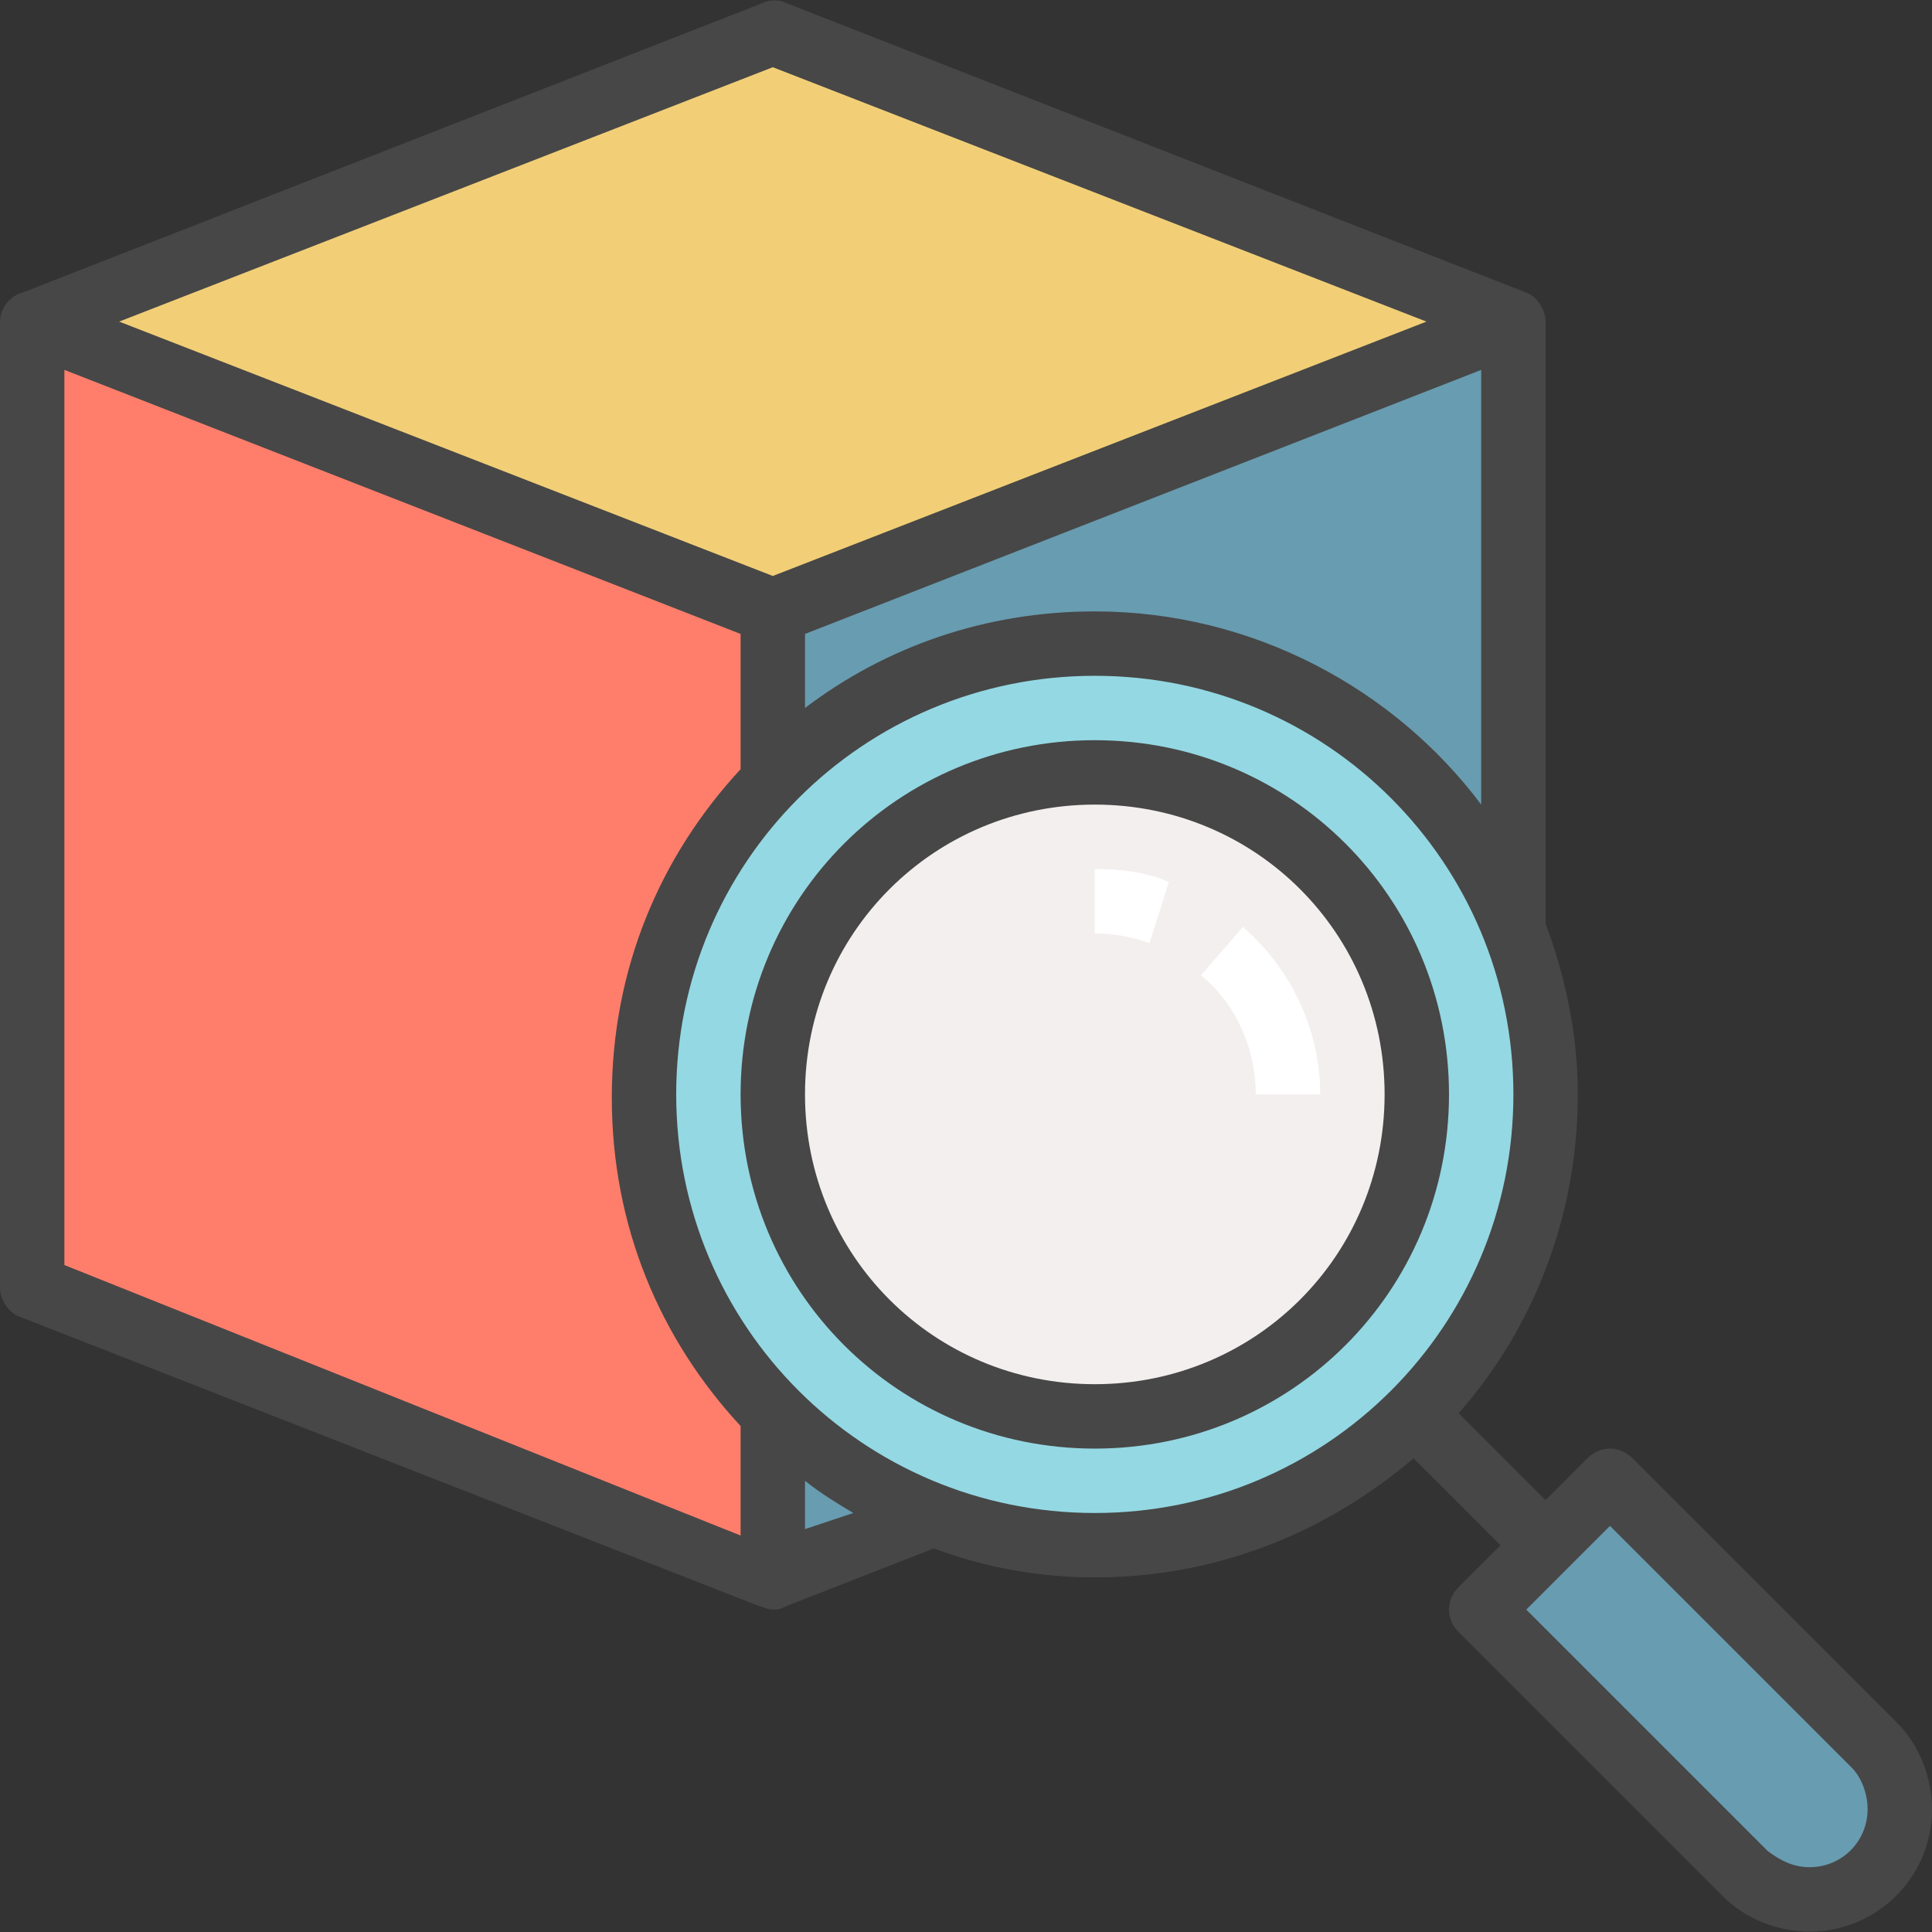 <?xml version="1.0" encoding="iso-8859-1"?>
<!-- Generator: Adobe Illustrator 19.0.0, SVG Export Plug-In . SVG Version: 6.00 Build 0)  -->
<svg version="1.1" id="Capa_1" xmlns="http://www.w3.org/2000/svg" xmlns:xlink="http://www.w3.org/1999/xlink" x="0px" y="0px"
	 viewBox="0 0 480 480" style="enable-background:new 0 0 480 480;" xml:space="preserve">
<rect x="0" y="0" width="480" height="480" fill="#333333" stroke="none"/>
<path style="fill:#689CB0;" d="M232,376.7c-15.2-5.6-28.8-15.2-40-26.4v41.6L232,376.7z"/>
<path style="fill:#FF7E6B;" d="M8,79.9v240l184,72v-41.6c-20-20-32-48-32-78.4s12-58.4,32-78.4v-41.6L8,79.9z"/>
<path style="fill:#689CB0;" d="M192,151.9v41.6c20-20.8,48.8-33.6,80-33.6c47.2,0,87.2,29.6,104,70.4V79.9L192,151.9z"/>
<path style="fill:#F2CF77;" d="M376,79.9l-184-72L8,79.9l184,72L376,79.9z"/>
<path style="fill:#94D8E3;" d="M272,159.9c-61.6,0-112,50.4-112,112c0,48,29.6,88,72,104.8c12.8,4.8,26.4,7.2,40,7.2
	c61.6,0,112-50.4,112-112c0-14.4-3.2-28.8-8-41.6v1.6v-1.6C359.2,189.5,319.2,159.9,272,159.9z M272,351.9c-44,0-80-36-80-80
	s36-80,80-80s80,36,80,80S316,351.9,272,351.9z"/>
<circle style="fill:#F4EFEF;" cx="272" cy="271.9" r="80"/>
<path style="fill:#689CB0;" d="M400,367.9l-16,16l-16,16l65.6,65.6c4,4,10.4,6.4,16,6.4c12.8,0,22.4-10.4,22.4-22.4
	c0-6.4-2.4-12-6.4-16L400,367.9z"/>
<g>
	<path style="fill:#FFFFFF;" d="M328,271.9h-16c0-11.2-4.8-22.4-13.6-29.6l10.4-12C320.8,240.7,328,255.9,328,271.9z"/>
	<path style="fill:#FFFFFF;" d="M285.6,234.3c-4.8-1.6-8.8-2.4-13.6-2.4v-16c6.4,0,12.8,0.8,18.4,3.2L285.6,234.3z"/>
</g>
<g>
	<path style="fill:#474747;" d="M272,183.9c-48.8,0-88,39.2-88,88s39.2,88,88,88s88-39.2,88-88S320.8,183.9,272,183.9z M272,343.9
		c-40,0-72-32-72-72s32-72,72-72s72,32,72,72S312,343.9,272,343.9z"/>
	<path style="fill:#474747;" d="M405.6,362.3c-3.2-3.2-8-3.2-11.2,0L384,372.7l-21.6-21.6c18.4-20.8,29.6-48.8,29.6-79.2
		c0-15.2-3.2-29.6-8-42.4V79.9c0-3.2-2.4-6.4-4.8-7.2l-184-72c-1.6-0.8-4-0.8-5.6,0l-184,72c-3.2,0.8-5.6,4-5.6,7.2v240
		c0,3.2,2.4,6.4,4.8,7.2l184,72c0.8,0,1.6,0.8,3.2,0.8s1.6,0,3.2-0.8l36.8-14.4c12.8,4.8,26.4,7.2,40,7.2
		c30.4,0,57.6-11.2,79.2-29.6l21.6,21.6l-10.4,10.4c-3.2,3.2-3.2,8,0,11.2l65.6,65.6c5.6,5.6,13.6,8.8,21.6,8.8
		c16.8,0,30.4-13.6,30.4-30.4c0-8-3.2-16-8.8-21.6L405.6,362.3z M272,151.9c-27.2,0-52,8.8-72,24v-18.4l168-65.6v108
		C346.4,171.1,311.2,151.9,272,151.9z M192,16.7l162.4,63.2L192,143.1L29.6,79.9L192,16.7z M16,91.9l168,65.6v33.6
		c-20,21.6-32,49.6-32,81.6s12,60,32,81.6v27.2L16,314.3V91.9z M200,379.9v-12c4,3.2,8,5.6,12,8L200,379.9z M272,375.9
		c-57.6,0-104-46.4-104-104s46.4-104,104-104s104,46.4,104,104S329.6,375.9,272,375.9z M449.6,463.9c-4,0-7.2-1.6-10.4-4l-60-60
		l20.8-20.8l60,60c2.4,2.4,4,6.4,4,10.4C464,457.5,457.6,463.9,449.6,463.9z"/>
</g>
<g>
</g>
<g>
</g>
<g>
</g>
<g>
</g>
<g>
</g>
<g>
</g>
<g>
</g>
<g>
</g>
<g>
</g>
<g>
</g>
<g>
</g>
<g>
</g>
<g>
</g>
<g>
</g>
<g>
</g>
</svg>

